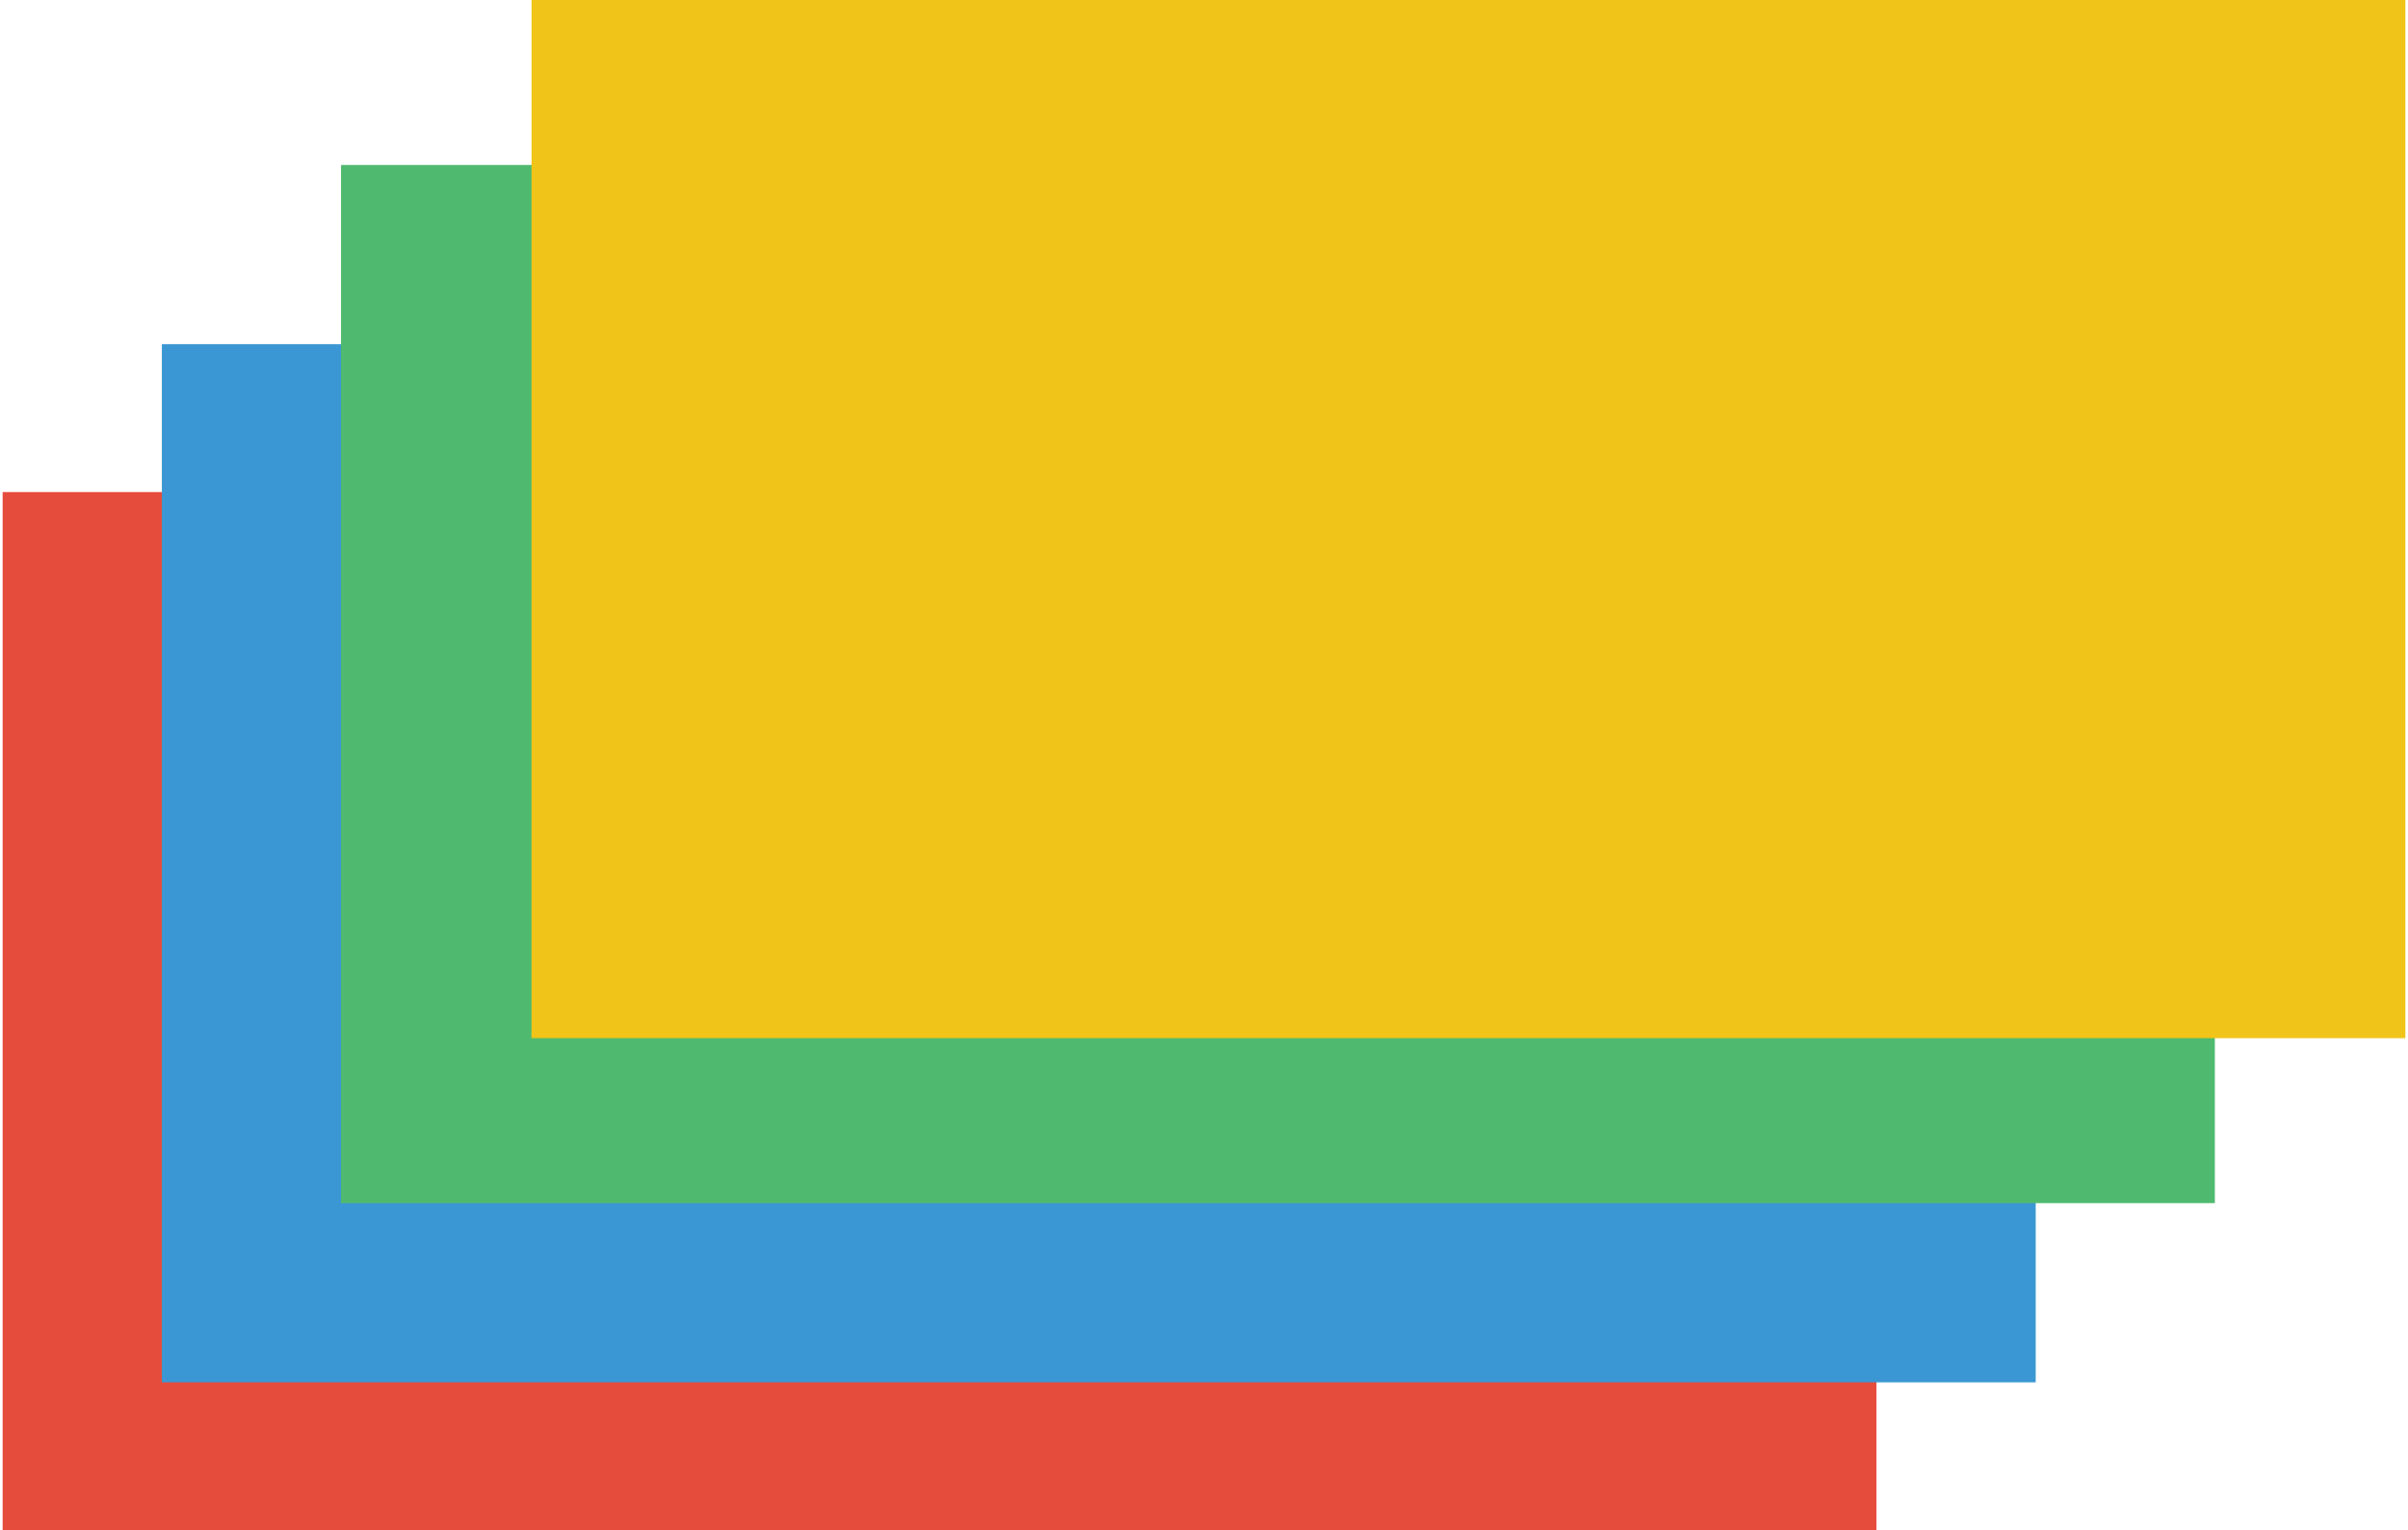 <svg xmlns="http://www.w3.org/2000/svg" width="85" height="54" viewBox="0 0 84.5 53.8"><rect y="17.3" width="65.9" height="36.5" fill="#E64C3C"/><rect x="5.6" y="12.1" width="65.9" height="36.5" fill="#3B97D3"/><rect x="11.9" y="5.8" width="65.9" height="36.5" fill="#4FBA6F"/><rect x="18.6" width="65.9" height="36.5" fill="#F0C419"/></svg>